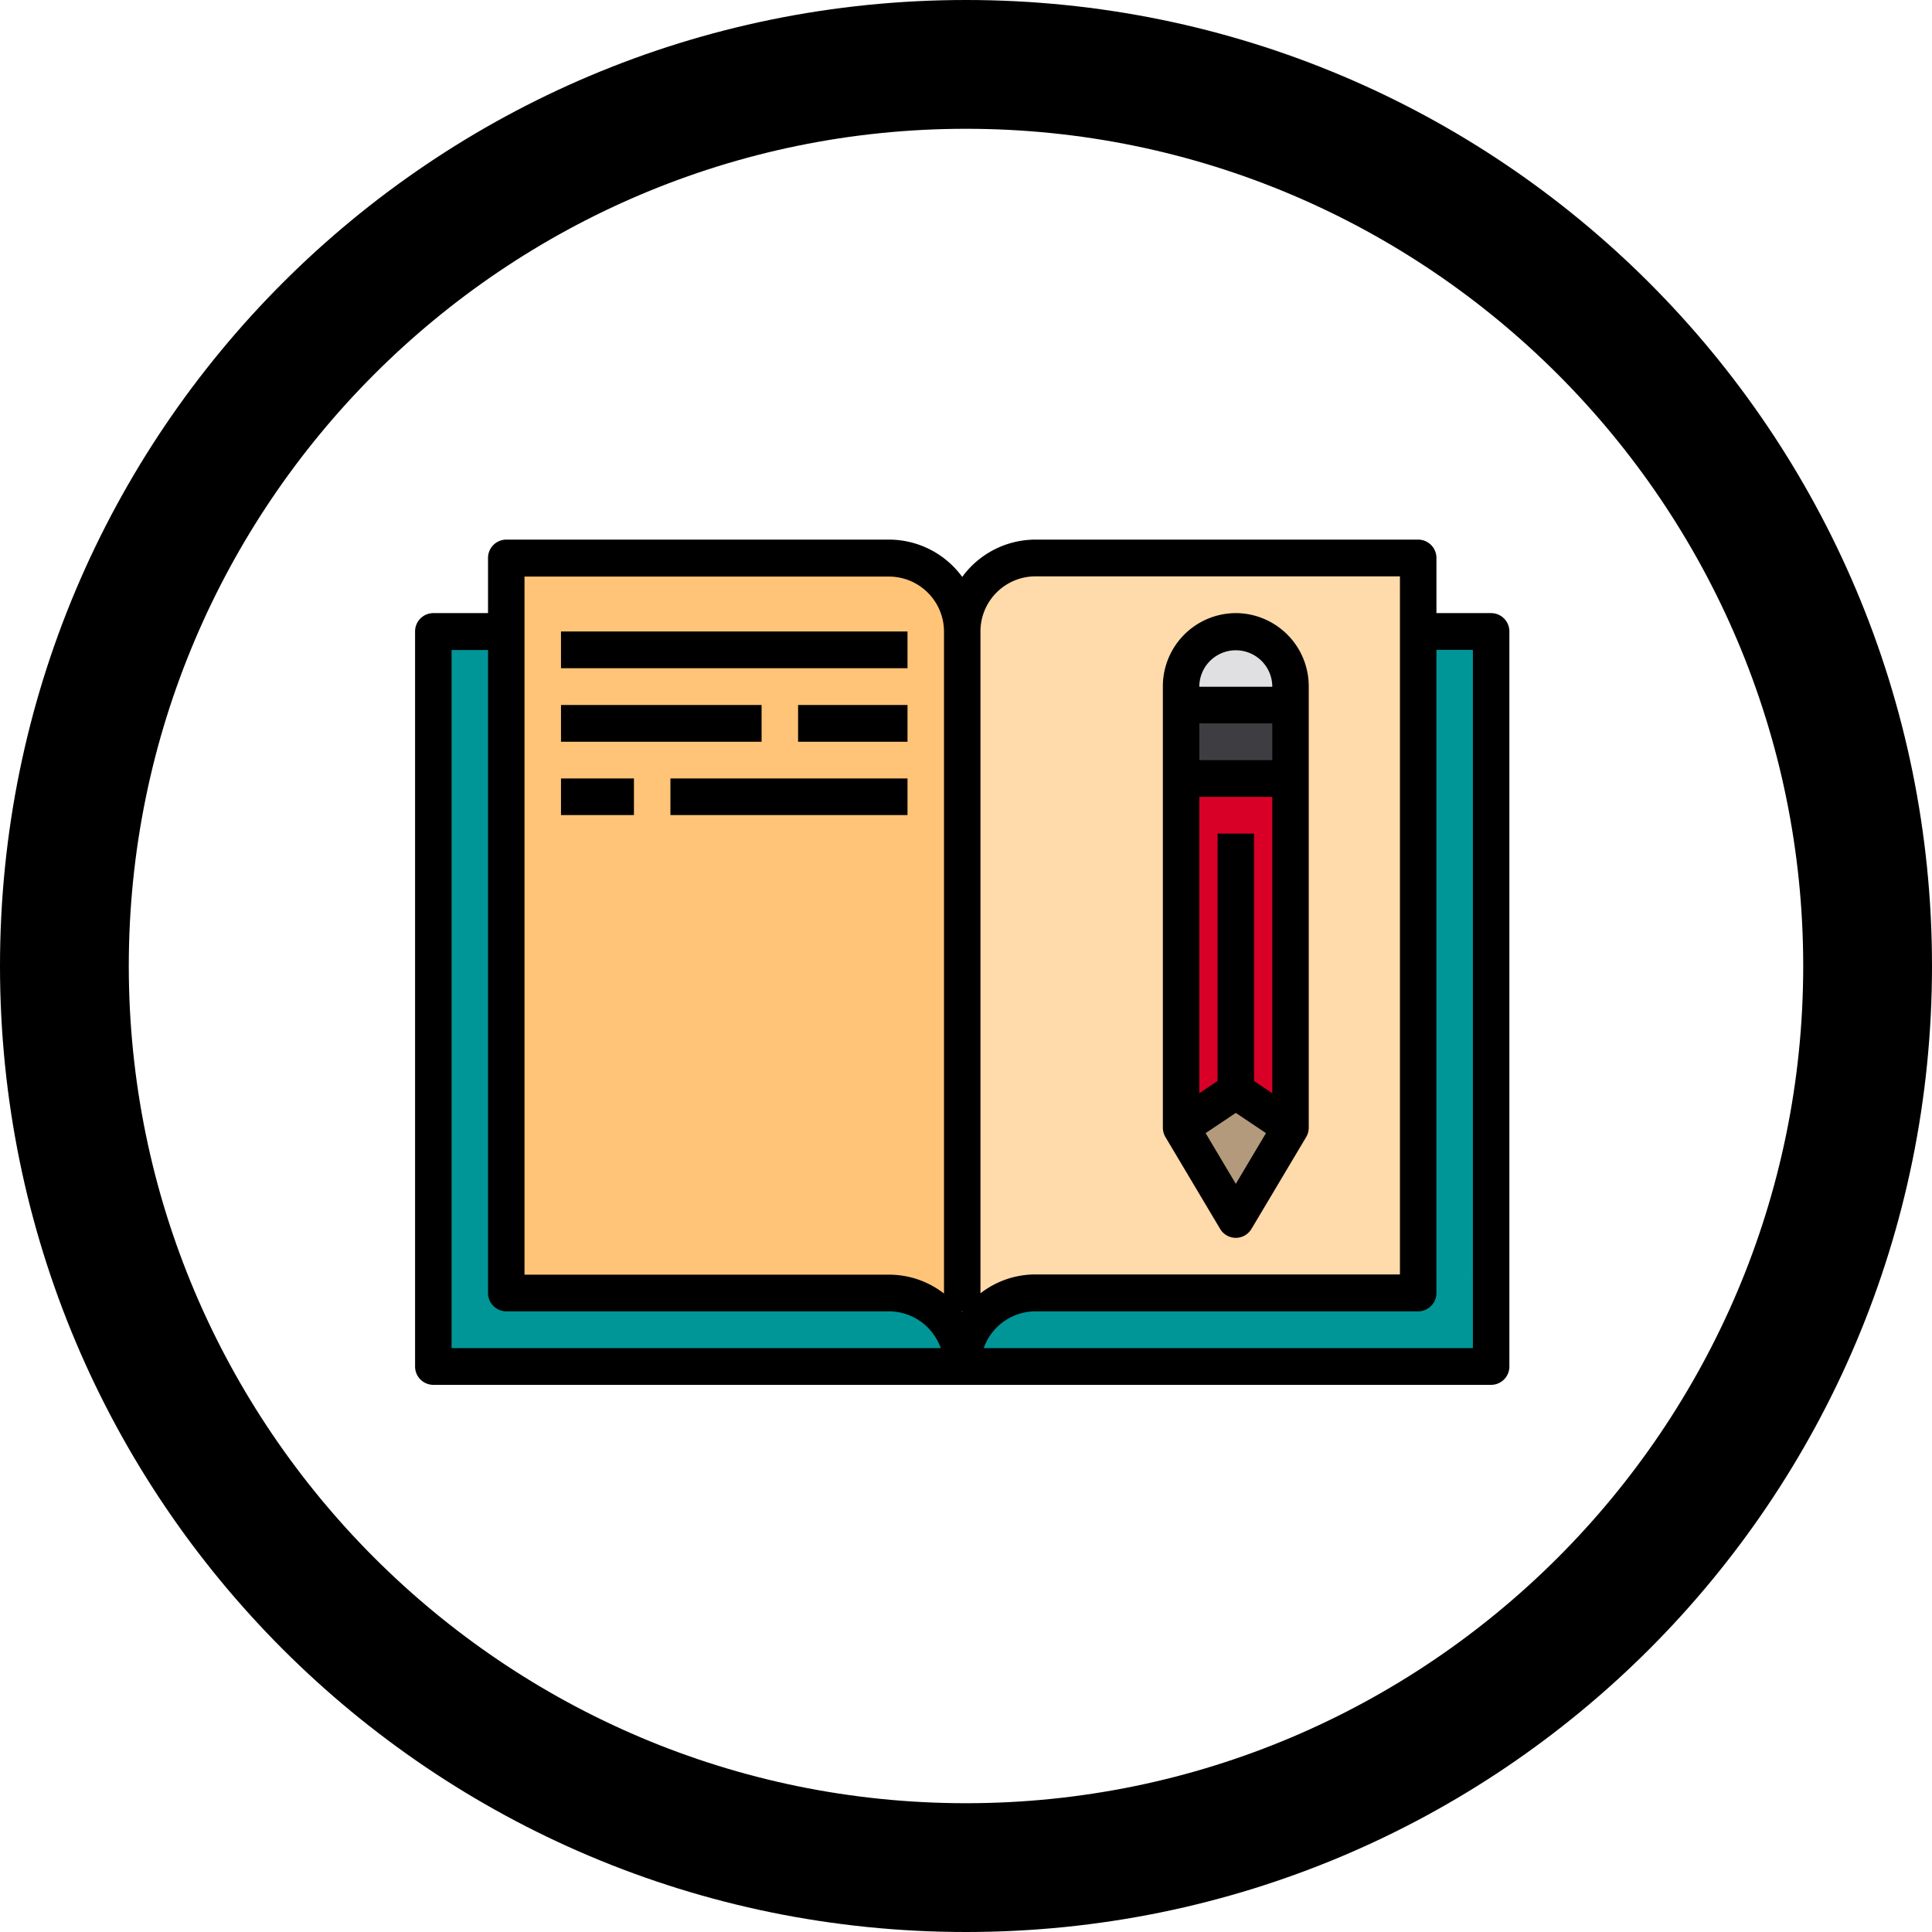 <svg id="Layer_1" data-name="Layer 1" xmlns="http://www.w3.org/2000/svg" viewBox="0 0 512 512"><defs><style>.cls-1{fill:#009698;}.cls-2{fill:#ffc477;}.cls-3{fill:#ffdaaa;}.cls-4{fill:#b39a7c;}.cls-5{fill:#e0e0e2;}.cls-6{fill:#3e3d42;}.cls-7{fill:#d80027;}</style></defs><title>semester</title><path d="M256,0C114.51,0,0,114.5,0,256S114.5,512,256,512,512,397.5,512,256,397.5,0,256,0Zm0,477.87C133.66,477.87,34.13,378.34,34.13,256S133.66,34.13,256,34.13,477.87,133.66,477.87,256,378.34,477.87,256,477.87Z"/><path class="cls-1" d="M114.83,167.35H395.17V362.13H114.83Z"/><path class="cls-2" d="M255,167.35V362.13a19.39,19.39,0,0,0-19.28-19.48H134.17V147.87h101.5A19.41,19.41,0,0,1,255,167.35Z"/><path class="cls-3" d="M274.33,147.87A19.41,19.41,0,0,0,255,167.35V362.13a19.41,19.41,0,0,1,19.33-19.48h101.5V147.87Z"/><path class="cls-4" d="M342,298.83l-14.5,24.34L313,298.83l14.5-9.74Z"/><path class="cls-5" d="M342,182v4.87H313V182a14.5,14.5,0,1,1,29,0Z"/><path class="cls-6" d="M313,186.83h29V206.3H313Z"/><path class="cls-7" d="M342,206.3v92.53l-14.5-9.74L313,298.83V206.3Z"/><path d="M395.17,162.48h-14.5V147.87a4.86,4.86,0,0,0-4.84-4.87H274.33A24.08,24.08,0,0,0,255,152.89,24.08,24.08,0,0,0,235.67,143H134.17a4.86,4.86,0,0,0-4.84,4.87v14.61h-14.5a4.85,4.85,0,0,0-4.83,4.87V362.13a4.85,4.85,0,0,0,4.83,4.87H395.17a4.85,4.85,0,0,0,4.83-4.87V167.35A4.85,4.85,0,0,0,395.17,162.48ZM119.67,357.26v-185h9.66V342.65a4.86,4.86,0,0,0,4.84,4.87h101.5a14.57,14.57,0,0,1,13.63,9.74Zm130.5-14.46a23.72,23.72,0,0,0-14.5-5H139v-185h96.67a14.6,14.6,0,0,1,14.5,14.61Zm4.83,4.87-.15-.15h.29Zm4.83-180.32a14.6,14.6,0,0,1,14.5-14.61H371v185H274.33a23.72,23.72,0,0,0-14.5,5Zm130.5,189.91H260.7a14.57,14.57,0,0,1,13.63-9.74h101.5a4.86,4.86,0,0,0,4.84-4.87V172.22h9.66Z"/><path d="M327.5,162.48A19.4,19.4,0,0,0,308.17,182V298.83a4.91,4.91,0,0,0,.67,2.48l14.5,24.35a4.83,4.83,0,0,0,6.63,1.7,5,5,0,0,0,1.69-1.7l14.5-24.35a4.91,4.91,0,0,0,.67-2.48V182A19.4,19.4,0,0,0,327.5,162.48Zm0,151.25-8-13.44,8-5.36,8,5.36Zm9.67-24-4.84-3.26V220.91h-9.66v65.55l-4.84,3.26V211.17h19.34Zm0-88.29H317.83V191.7h19.34ZM317.83,182a9.67,9.67,0,1,1,19.34,0Z"/><path d="M148.67,167.35H240.5v9.74H148.67Z"/><path d="M148.67,186.83h53.16v9.74H148.67Z"/><path d="M211.5,186.83h29v9.74h-29Z"/><path d="M148.67,206.3H168V216H148.67Z"/><path d="M177.67,206.3H240.5V216H177.67Z"/></svg>